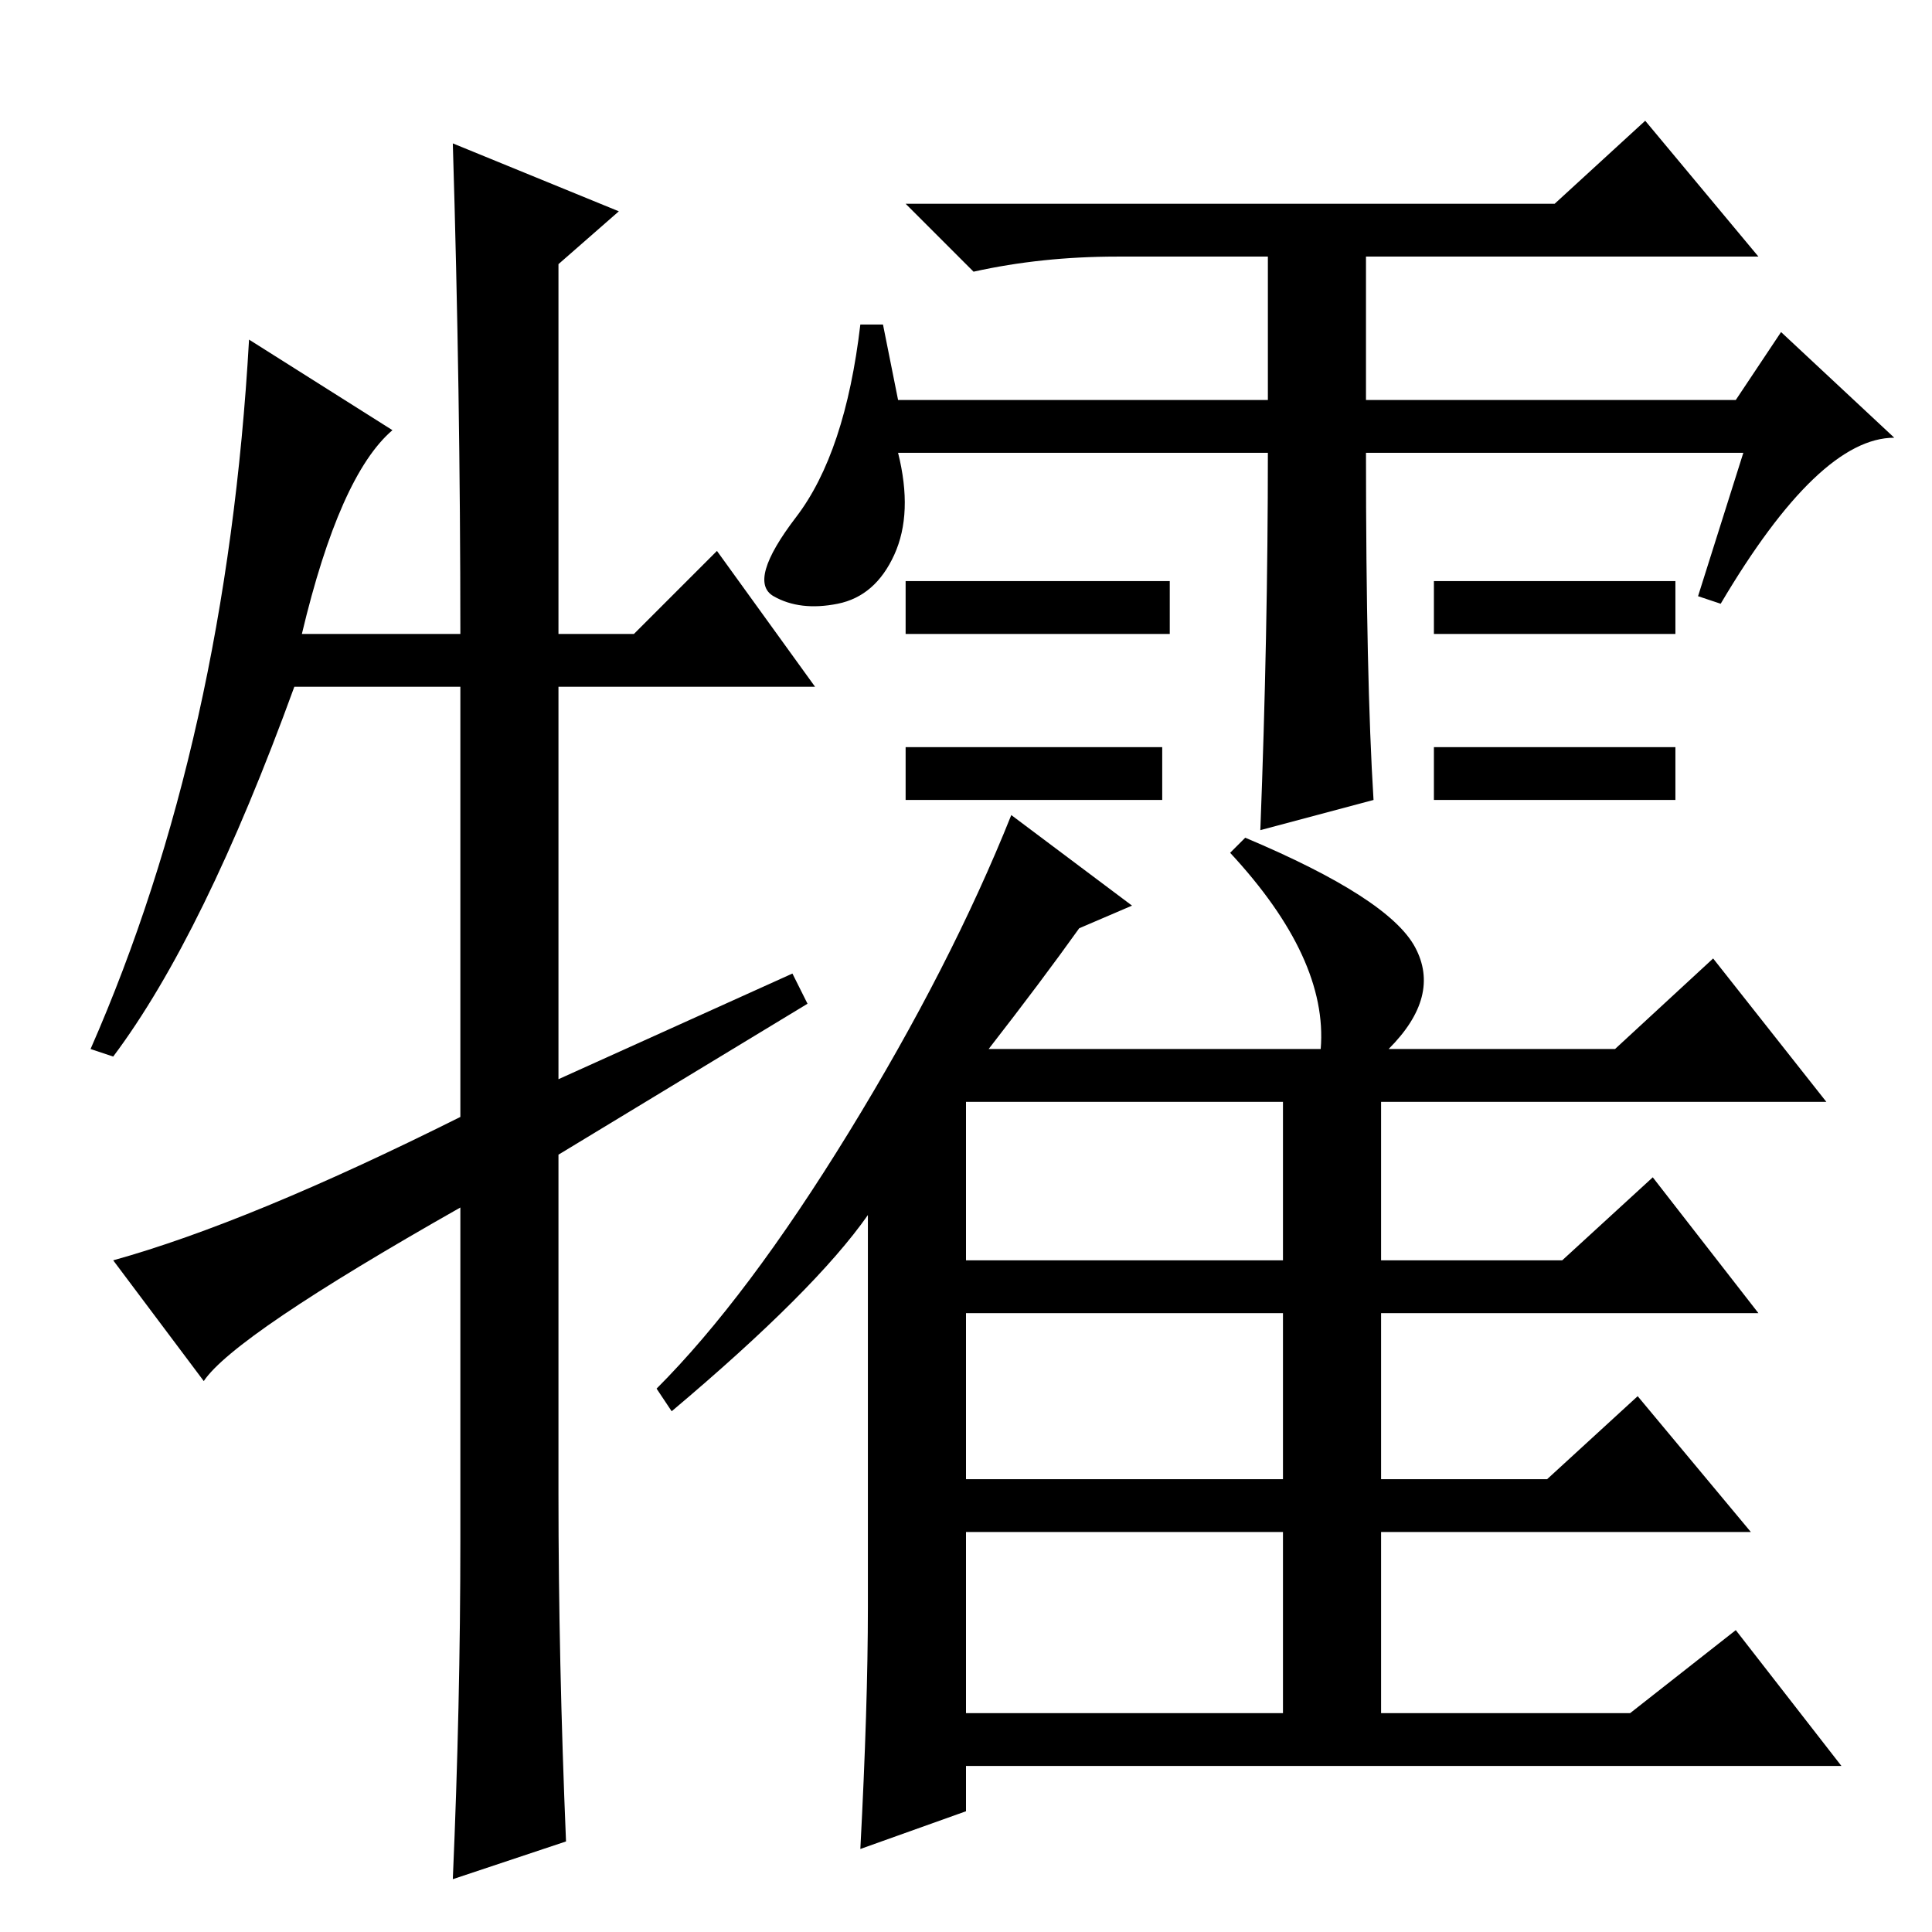 <?xml version="1.0" standalone="no"?>
<!DOCTYPE svg PUBLIC "-//W3C//DTD SVG 1.1//EN" "http://www.w3.org/Graphics/SVG/1.1/DTD/svg11.dtd" >
<svg xmlns="http://www.w3.org/2000/svg" xmlns:xlink="http://www.w3.org/1999/xlink" version="1.1" viewBox="0 -36 256 256">
  <g transform="matrix(1 0 0 -1 0 220)">
   <path fill="currentColor"
d="M115 43v52q-7 -10 -26 -26l-2 3q12 12 25.5 34t21.5 42l16 -12l-7 -3q-5 -7 -12 -16h44q1 12 -12 26l2 2q19 -8 22.5 -14.5t-3.5 -13.5h30l13 12l15 -19h-59v-21h24l12 11l14 -18h-50v-22h22l12 11l15 -18h-49v-24h33l14 11l14 -18h-116v-6l-14 -5q1 19 1 32zM128 89h42
v21h-42v-21zM128 60h42v22h-42v-22zM128 29h42v24h-42v-24zM182 150l-15 -4q1 26 1 50h-49q2 -8 -0.5 -13.5t-7.5 -6.5t-8.5 1t3 10.5t8.5 25.5h3l2 -10h49v19h-20q-10 0 -19 -2l-9 9h86l12 11l15 -18h-52v-19h49l6 9l15 -14q-10 0 -23 -22l-3 1l6 19h-50q0 -30 1 -46z
M155 179v-7h-35v7h35zM154 157v-7h-34v7h34zM222 179v-7h-32v7h32zM222 157v-7h-32v7h32zM95 183l13 -18h-34v-52l31 14l2 -4l-33 -20v-45q0 -22 1 -46l-15 -5q1 23 1 45v44q-30 -17 -34 -23l-12 16q18 5 46 19v57h-22q-12 -33 -24 -49l-3 1q18 41 21 94l19 -12
q-7 -6 -12 -27h21q0 32 -1 65l22 -9l-8 -7v-49h10z" />
  </g>

</svg>
